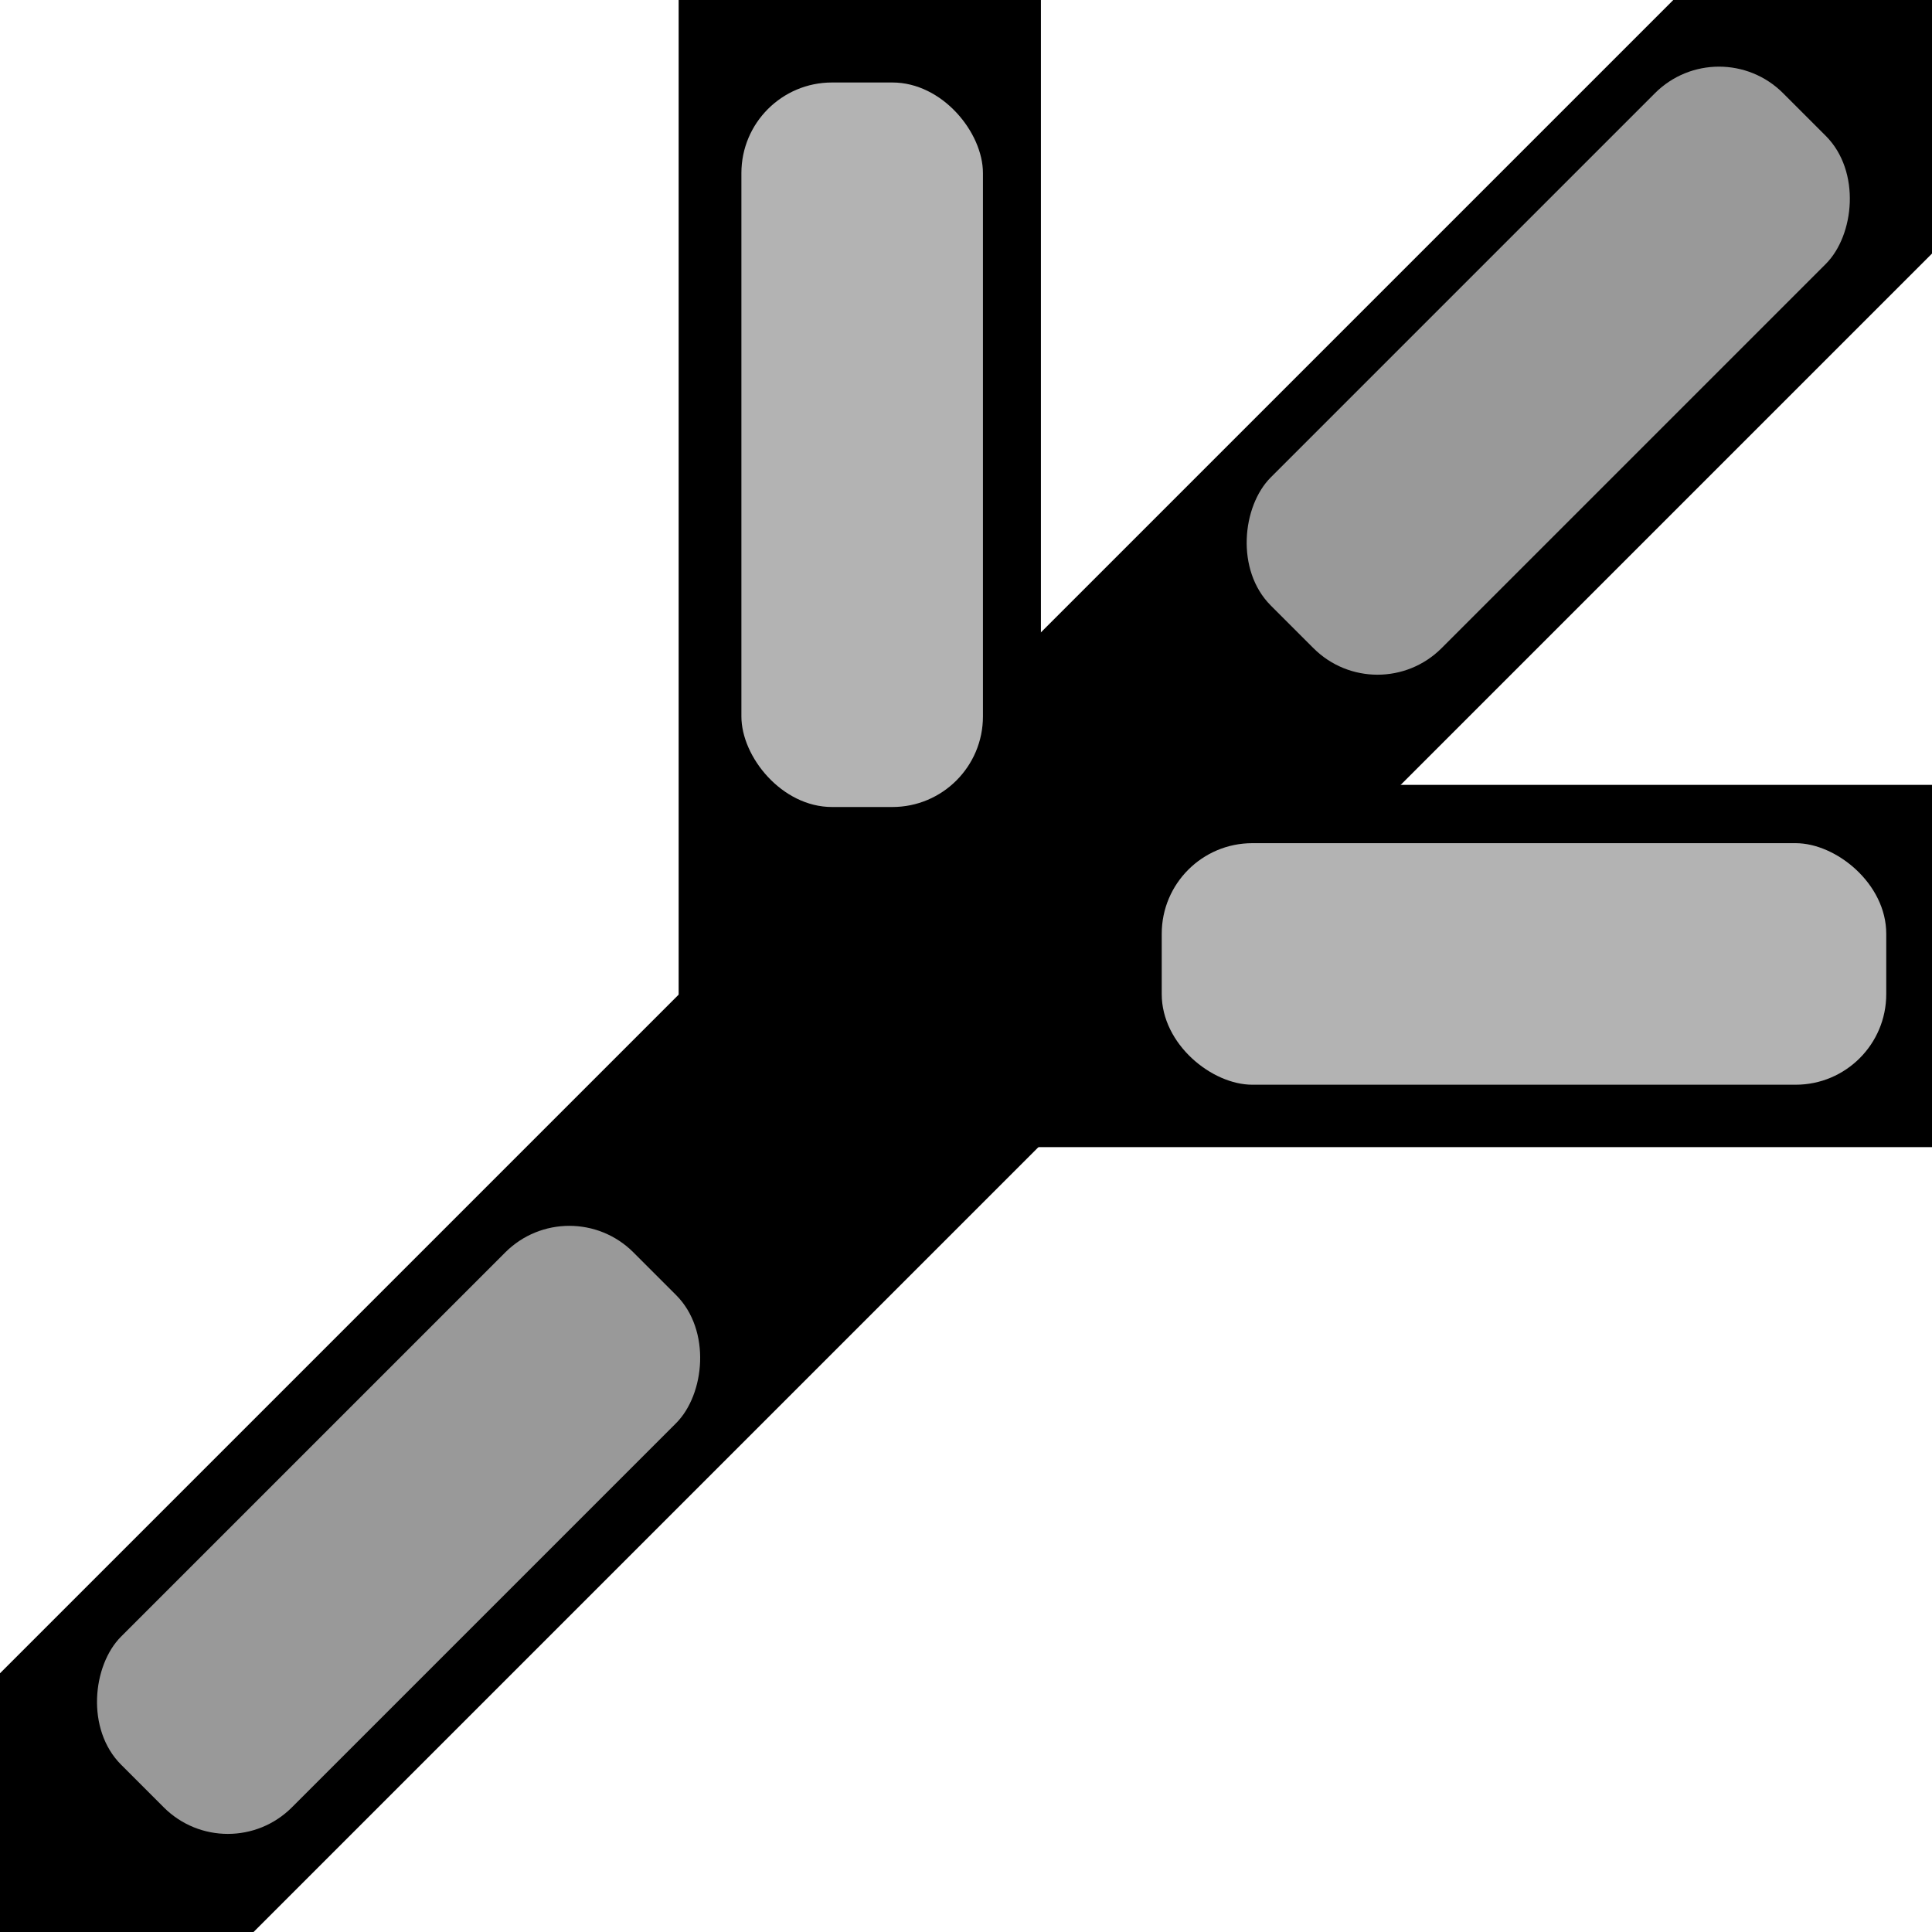 <?xml version="1.0" encoding="UTF-8" standalone="no"?>
<svg
   xmlns:dc="http://purl.org/dc/elements/1.1/"
   xmlns:cc="http://creativecommons.org/ns#"
   xmlns:rdf="http://www.w3.org/1999/02/22-rdf-syntax-ns#"
   xmlns:svg="http://www.w3.org/2000/svg"
   xmlns="http://www.w3.org/2000/svg"
   xmlns:sodipodi="http://sodipodi.sourceforge.net/DTD/sodipodi-0.dtd"
   xmlns:inkscape="http://www.inkscape.org/namespaces/inkscape"
   width="64"
   height="64"
   viewBox="0 0 16.933 16.933"
   version="1.1"
   id="svg8"
   inkscape:version="1.0rc1 (09960d6, 2020-04-09)"
   sodipodi:docname="three_way_45.svg">
  <defs
     id="defs2" />
  <sodipodi:namedview
     id="base"
     pagecolor="#ffffff"
     bordercolor="#666666"
     borderopacity="1.0"
     inkscape:pageopacity="0.0"
     inkscape:pageshadow="2"
     inkscape:zoom="11.484375"
     inkscape:cx="42.231293"
     inkscape:cy="6.9005497"
     inkscape:document-units="px"
     inkscape:current-layer="layer1"
     inkscape:document-rotation="0"
     showgrid="false"
     units="px"
     fit-margin-top="0"
     fit-margin-left="0"
     fit-margin-right="0"
     fit-margin-bottom="0"
     inkscape:window-width="1252"
     inkscape:window-height="943"
     inkscape:window-x="0"
     inkscape:window-y="23"
     inkscape:window-maximized="0"
     inkscape:snap-grids="true" />
  <g
     inkscape:label="Layer 1"
     inkscape:groupmode="layer"
     id="layer1">
    <rect
       style="fill:#000000;fill-rule:evenodd;stroke-width:0.198"
       id="rect28"
       width="3.175"
       height="33.867"
       x="10.37"
       y="-16.95"
       transform="rotate(45)" />
    <rect
       style="fill:#000000;fill-rule:evenodd;stroke-width:0.146"
       id="rect28-6"
       width="3.175"
       height="9.215"
       x="5.948"
       y="-4.3368087e-19" />
    <rect
       style="fill:#000000;fill-rule:evenodd;stroke-width:0.198"
       id="rect28-2-6"
       width="3.175"
       height="16.933"
       x="-10.054"
       y="-23.029"
       transform="matrix(0,-1,-1,0,0,0)" />
    <rect
       transform="scale(-1)"
       rx="0.794"
       y="-7.073"
       x="-8.615"
       height="6.35"
       width="2.117"
       id="rect1016"
       style="fill:#b3b3b3;fill-opacity:1;stroke-width:0.265" />
    <rect
       transform="rotate(-135)"
       rx="0.794"
       y="-10.186"
       x="-13.01"
       height="6.35"
       width="2.117"
       id="rect1016-9-0"
       style="fill:#999999;stroke-width:0.265" />
    <rect
       style="fill:#b3b3b3;fill-opacity:1;stroke-width:0.265"
       id="rect1016-9-0-5"
       width="2.117"
       height="6.35"
       x="7.39"
       y="10.182"
       rx="0.794"
       transform="matrix(0,1,1,0,0,0)" />
    <rect
       style="fill:#999999;stroke-width:0.265"
       id="rect1016-9-0-3"
       width="2.117"
       height="6.35"
       x="-12.951"
       y="4.123"
       rx="0.794"
       transform="rotate(-135)" />
  </g>
</svg>
